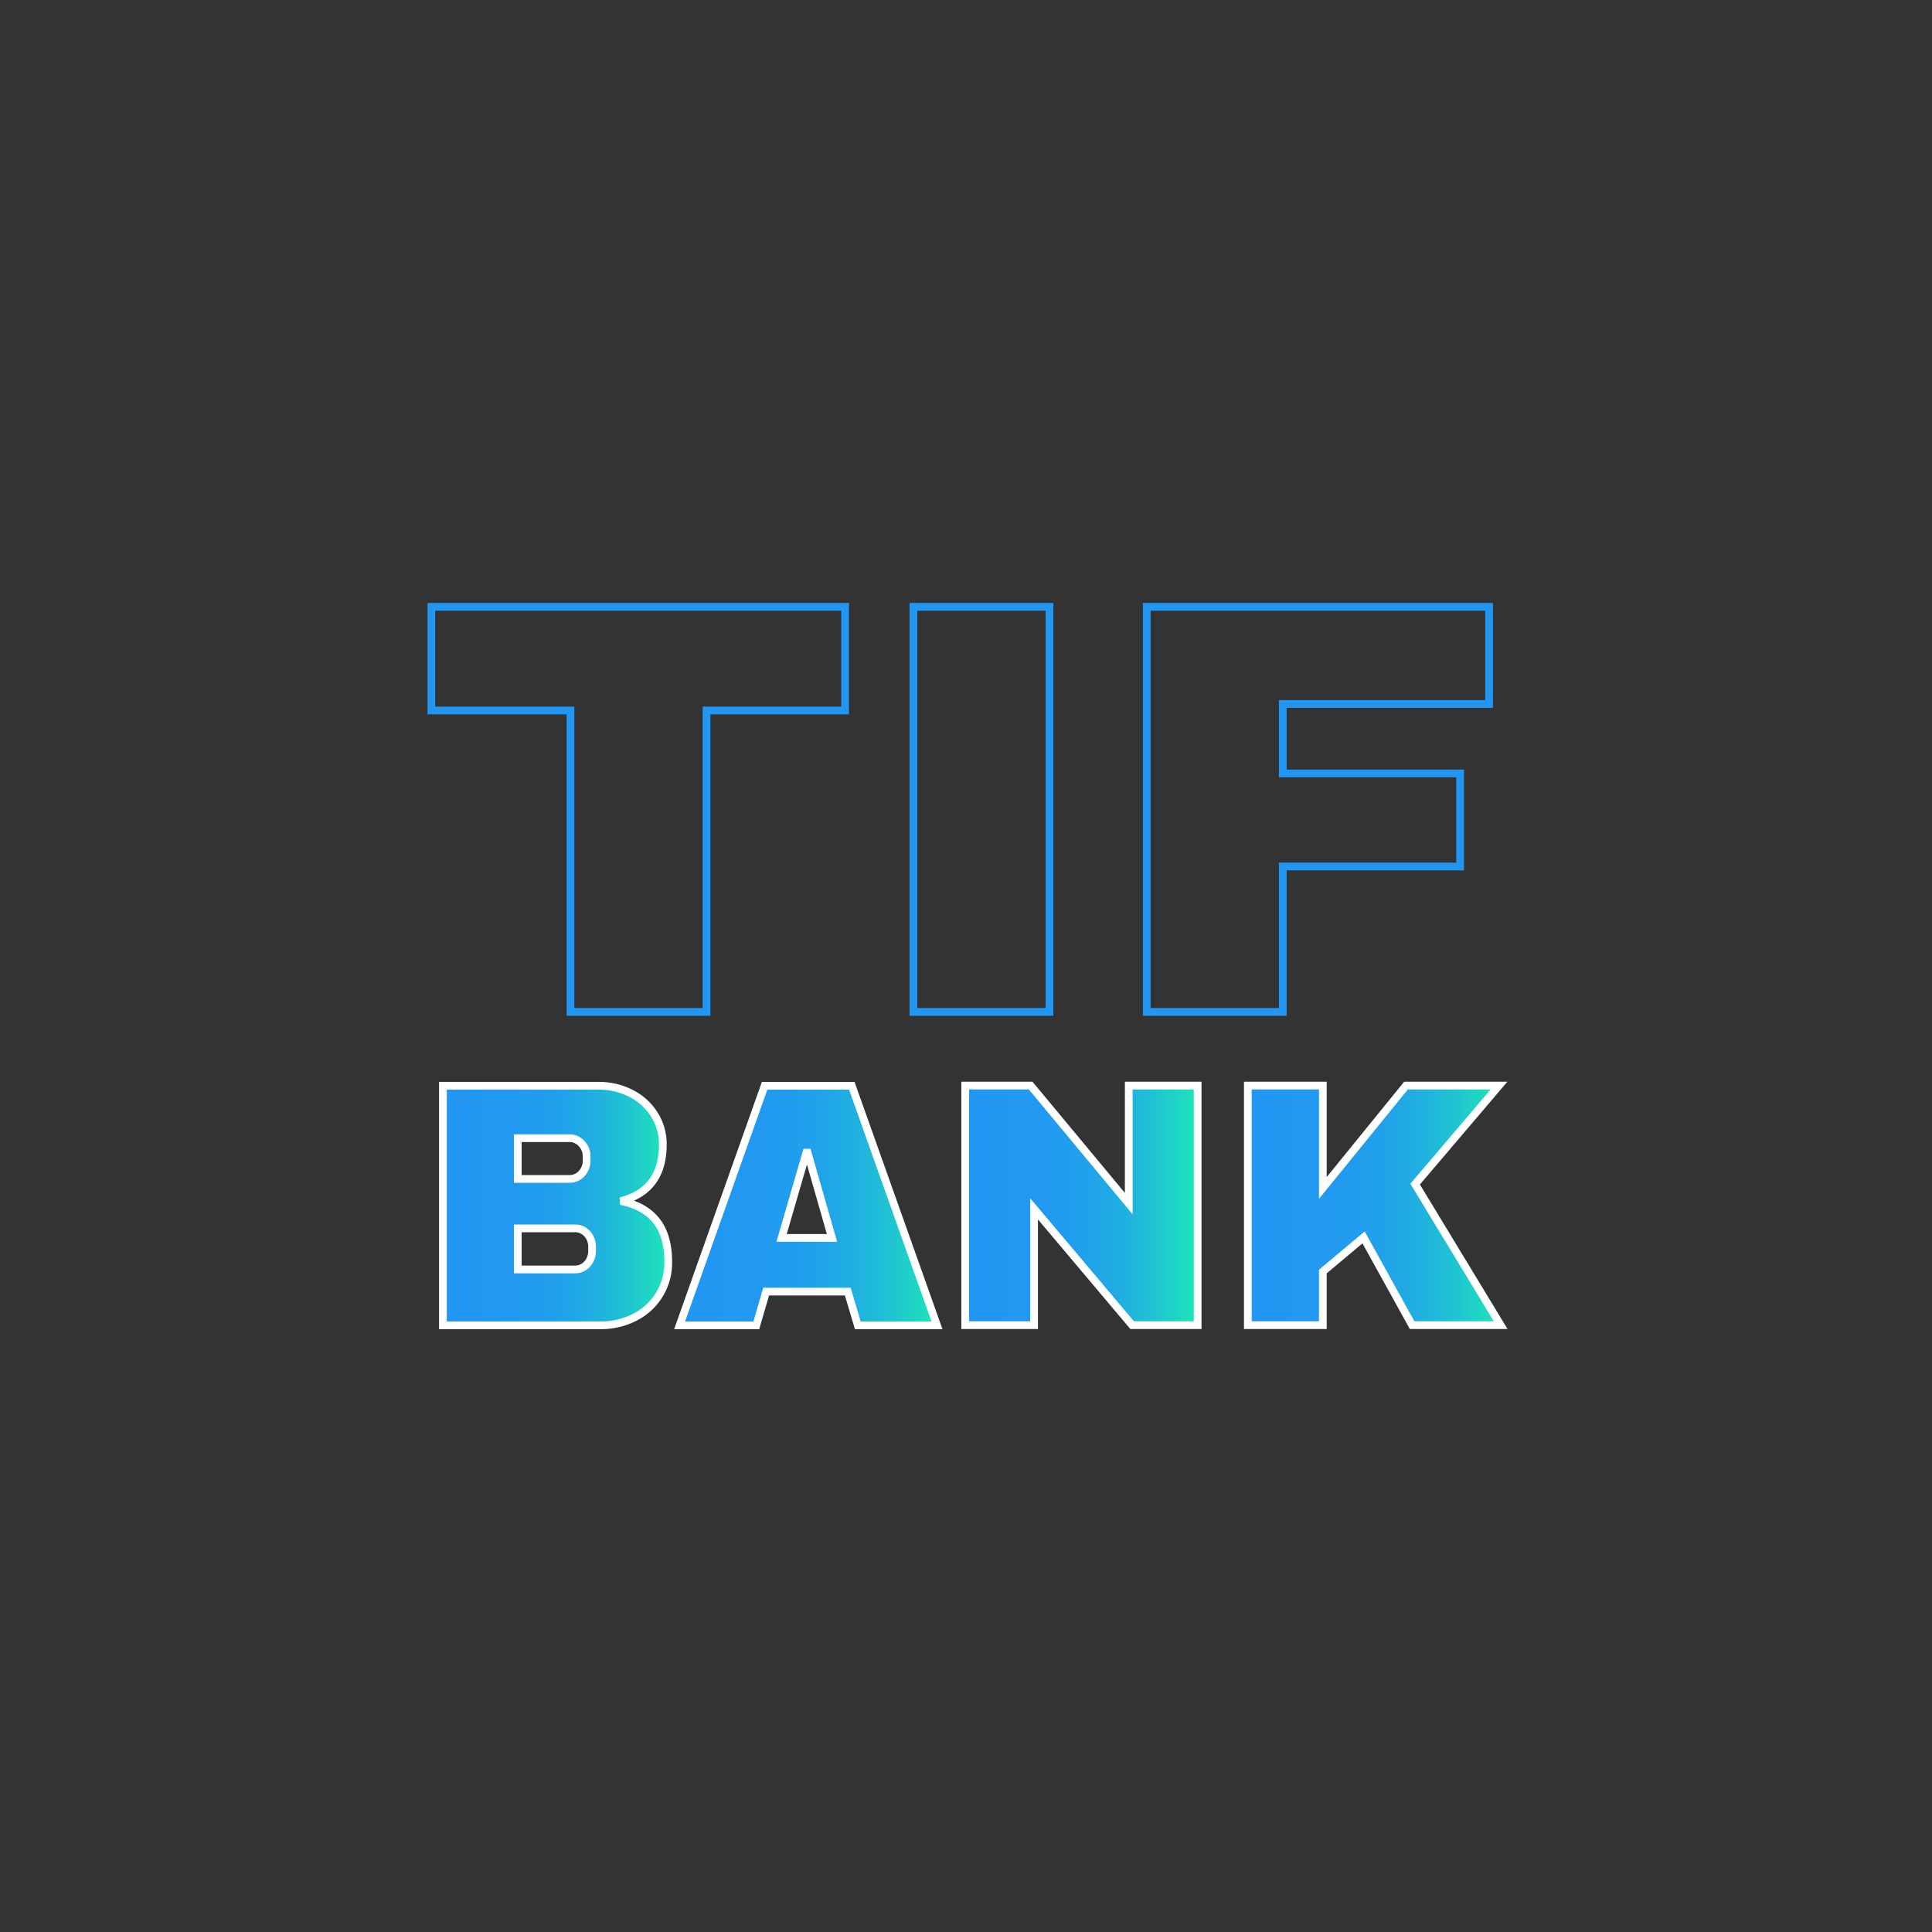 <svg xmlns="http://www.w3.org/2000/svg" xmlns:xlink="http://www.w3.org/1999/xlink" viewBox="0 0 500 500">
    <rect x="0" y="0" width="500" height="500" fill="#333333" stroke="none"/>
    <defs>
        <style>
            .cls-1,.cls-6{fill:none;}.cls-2,.cls-3,.cls-4,.cls-5{stroke:#fff;}.cls-2,.cls-3,.cls-4,.cls-5,.cls-6{stroke-miterlimit:10;stroke-width:2px;}.cls-2{fill:url(#linear-gradient);}.cls-3{fill:url(#linear-gradient-2);}.cls-4{fill:url(#linear-gradient-3);}.cls-5{fill:url(#linear-gradient-4);}.cls-6{stroke:#2196f3;}
        </style>
        <linearGradient id="linear-gradient" x1="114.63" y1="311.95" x2="172.94" y2="311.95"
                        gradientUnits="userSpaceOnUse">
            <stop offset="0" stop-color="#2196f3"/>
            <stop offset="0.32" stop-color="#2199f1"/>
            <stop offset="0.52" stop-color="#20a1eb"/>
            <stop offset="0.68" stop-color="#20b0e0"/>
            <stop offset="0.82" stop-color="#1fc4d1"/>
            <stop offset="0.96" stop-color="#1edebe"/>
            <stop offset="1" stop-color="#1de9b6"/>
        </linearGradient>
        <linearGradient id="linear-gradient-2" x1="175.84" y1="311.95" x2="242.5" y2="311.95"
                        xlink:href="#linear-gradient"/>
        <linearGradient id="linear-gradient-3" x1="249.79" y1="311.95" x2="309.95" y2="311.95"
                        xlink:href="#linear-gradient"/>
        <linearGradient id="linear-gradient-4" x1="322.95" y1="311.95" x2="388.37" y2="311.95"
                        xlink:href="#linear-gradient"/>
    </defs>
    <g id="Layer_2" data-name="Layer 2">
        <rect class="cls-1" width="500" height="500"/>
        <path class="cls-2"
              d="M161.44,311v-.36q10.09-3,10.1-14.42a14.31,14.31,0,0,0-2.24-7.84,15.28,15.28,0,0,0-6.06-5.45,18.33,18.33,0,0,0-8.39-1.94H114.63v62h40.75a19.18,19.18,0,0,0,8.87-2.07,15.72,15.72,0,0,0,8.69-14.42Q172.94,313.67,161.44,311ZM134,294.56h13.34a4.21,4.21,0,0,1,3.17,1.39,4.8,4.8,0,0,1,1.31,3.38v.9a4.93,4.93,0,0,1-1.27,3.47,4.13,4.13,0,0,1-3.21,1.4H134Zm19.23,29.1a5,5,0,0,1-1.27,3.47,4.13,4.13,0,0,1-3.21,1.4H134V317.9h14.75a4.16,4.16,0,0,1,3.21,1.39,5,5,0,0,1,1.27,3.47Z"/>
        <path class="cls-3"
              d="M197.88,281l-22,62h19.85l2.55-8.74H219.4L222,343H242.5l-22.05-62Zm4.39,39.38,6.42-22.08H209l6.32,22.08Z"/>
        <polygon class="cls-4"
                 points="292.12 311.5 266.74 280.95 249.79 280.95 249.79 342.95 267.62 342.95 267.62 312.85 293 342.95 309.95 342.95 309.95 280.95 292.12 280.95 292.12 311.5"/>
        <polygon class="cls-5"
                 points="366.24 306.45 387.94 280.95 363.87 280.95 342.35 307.44 342.35 280.95 322.94 280.95 322.94 342.95 342.35 342.95 342.35 329.07 352.89 320.24 365.45 342.95 388.37 342.95 366.24 306.45"/>
        <polygon class="cls-6"
                 points="111.63 183.87 147.64 183.87 147.64 261.88 182.85 261.88 182.85 183.87 218.71 183.87 218.71 157.05 111.63 157.05 111.63 183.87"/>
        <rect class="cls-6" x="236.39" y="157.05" width="35.21" height="104.83"/>
        <polygon class="cls-6"
                 points="385.37 182.19 385.37 157.05 296.78 157.05 296.78 261.88 331.99 261.88 331.99 224.25 377.88 224.25 377.88 200.17 331.99 200.17 331.99 182.19 385.37 182.19"/>
    </g>
</svg>